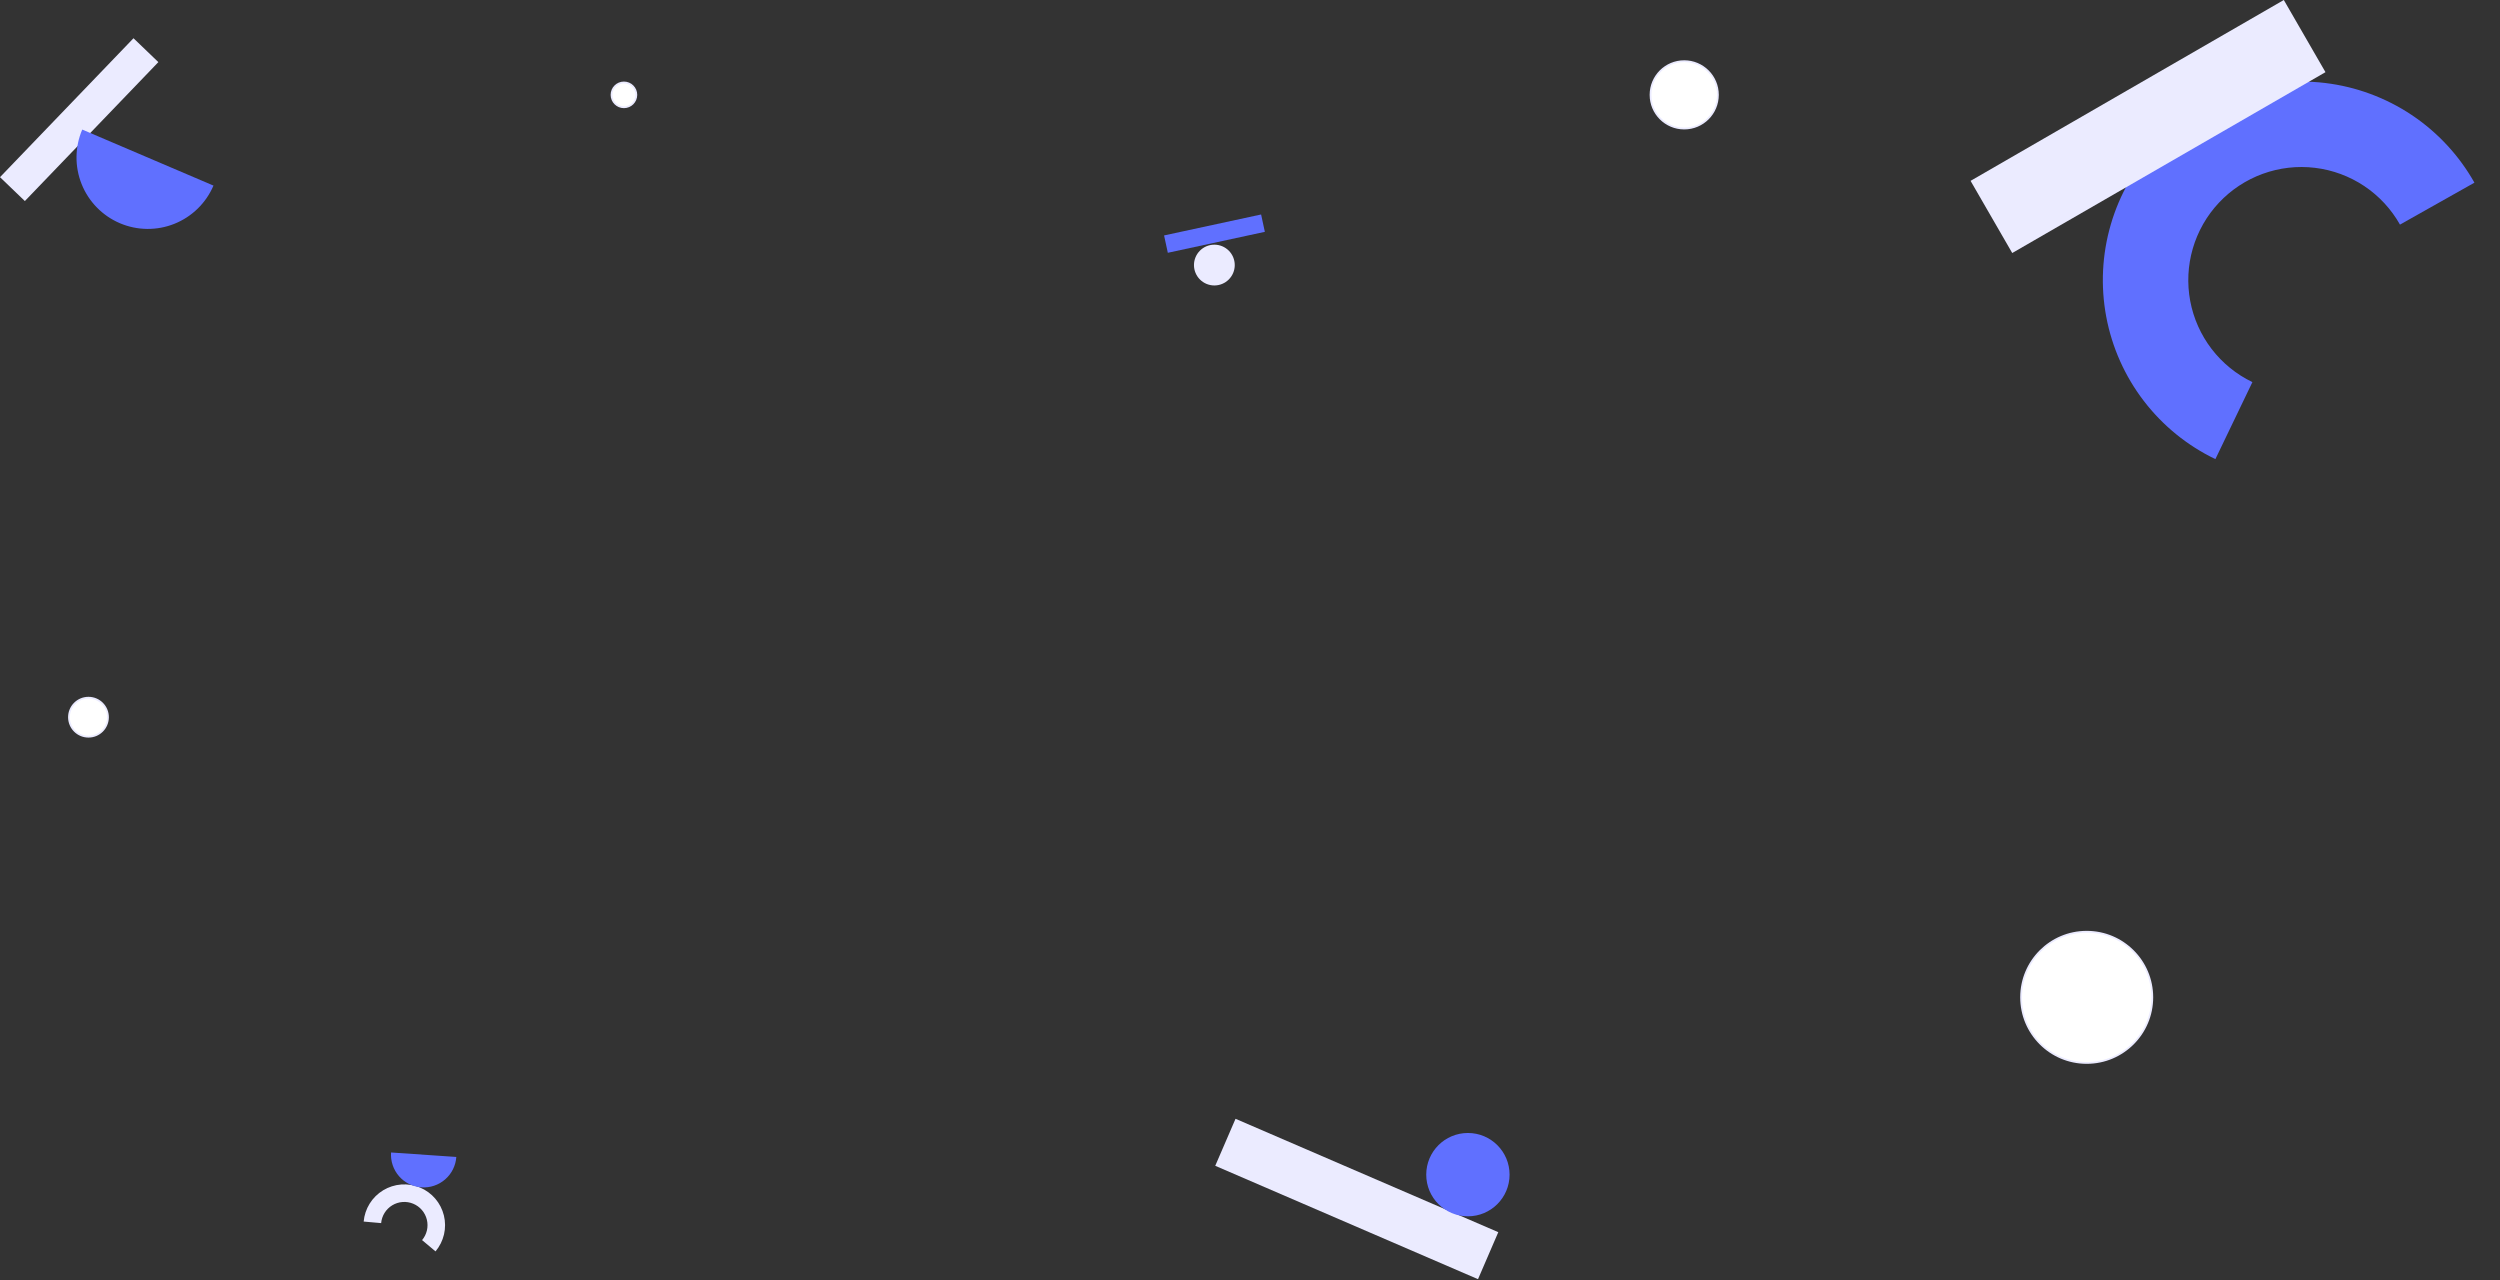 <svg width="1410" height="722" viewBox="0 0 1410 722" fill="none" xmlns="http://www.w3.org/2000/svg">
<rect x="0" y="0" width="1410" height="722" fill="#333333" stroke="none"/>
<path d="M1395.58 103.028C1386.95 87.705 1374.83 74.631 1360.21 64.863C1345.58 55.095 1328.86 48.909 1311.4 46.805C1293.94 44.7 1276.23 46.737 1259.7 52.751C1243.18 58.764 1228.3 68.585 1216.27 81.418C1204.25 94.251 1195.41 109.736 1190.49 126.618C1185.56 143.5 1184.68 161.306 1187.91 178.593C1191.14 195.88 1198.4 212.162 1209.1 226.122C1219.8 240.081 1233.63 251.326 1249.48 258.945L1270.36 215.508C1261.33 211.168 1253.45 204.762 1247.35 196.809C1241.26 188.856 1237.12 179.58 1235.28 169.732C1233.44 159.883 1233.94 149.74 1236.75 140.122C1239.56 130.504 1244.59 121.683 1251.44 114.372C1258.29 107.061 1266.77 101.466 1276.18 98.04C1285.6 94.614 1295.69 93.453 1305.63 94.652C1315.58 95.851 1325.11 99.375 1333.44 104.94C1341.77 110.505 1348.67 117.953 1353.59 126.682L1395.58 103.028Z" fill="#6070FF"/>
<path d="M245.633 705.783C247.955 703.017 249.593 699.743 250.415 696.226C251.236 692.709 251.218 689.048 250.362 685.539C249.505 682.031 247.835 678.773 245.485 676.031C243.136 673.288 240.173 671.137 236.838 669.752C233.502 668.367 229.888 667.787 226.286 668.059C222.685 668.331 219.198 669.447 216.109 671.317C213.019 673.187 210.413 675.758 208.502 678.823C206.591 681.887 205.428 685.358 205.108 688.956L214.966 689.833C215.148 687.783 215.811 685.805 216.9 684.06C217.988 682.314 219.473 680.849 221.233 679.784C222.993 678.718 224.98 678.082 227.031 677.928C229.083 677.773 231.142 678.103 233.043 678.892C234.943 679.681 236.63 680.907 237.969 682.469C239.307 684.032 240.259 685.887 240.747 687.886C241.235 689.885 241.245 691.971 240.777 693.974C240.309 695.978 239.376 697.843 238.053 699.419L245.633 705.783Z" fill="#EBEBFF"/>
<rect x="1111.4" y="102" width="204" height="47" transform="rotate(-30 1111.4 102)" fill="#EBEBFF"/>
<rect x="696.838" y="631" width="161.407" height="28.875" transform="rotate(23.34 696.838 631)" fill="#EBEBFF"/>
<rect width="56.012" height="10.02" transform="matrix(0.977 -0.211 -0.211 -0.977 658.652 142.572)" fill="#6070FF"/>
<rect y="99.923" width="108.669" height="19.44" transform="rotate(-46.142 0 99.923)" fill="#EBEBFF"/>
<circle cx="827.898" cy="662.5" r="23.5" fill="#6070FF"/>
<circle cx="684.898" cy="149.5" r="11.5" fill="#EBEBFF"/>
<circle cx="1176.9" cy="562.5" r="37" fill="white" stroke="#EBEBFF"/>
<circle cx="19.5" cy="19.5" r="19" transform="matrix(1 0 0 -1 930.398 73)" fill="white" stroke="#EBEBFF"/>
<circle cx="351.898" cy="53.5" r="7" fill="white" stroke="#EBEBFF"/>
<circle cx="11.5" cy="11.5" r="11" transform="matrix(1 0 0 -1 38.398 416)" fill="white" stroke="#EBEBFF"/>
<path d="M46.383 73.074C42.192 82.889 42.072 93.967 46.049 103.87C50.026 113.774 57.775 121.692 67.59 125.883C77.405 130.073 88.483 130.193 98.386 126.216C108.29 122.239 116.208 114.49 120.398 104.675L46.383 73.074Z" fill="#6070FF"/>
<path d="M220.554 650C220.219 654.881 221.838 659.695 225.053 663.383C228.268 667.071 232.816 669.331 237.698 669.666C242.579 670 247.393 668.381 251.081 665.166C254.769 661.951 257.029 657.403 257.363 652.521L220.554 650Z" fill="#6070FF"/>
</svg>
